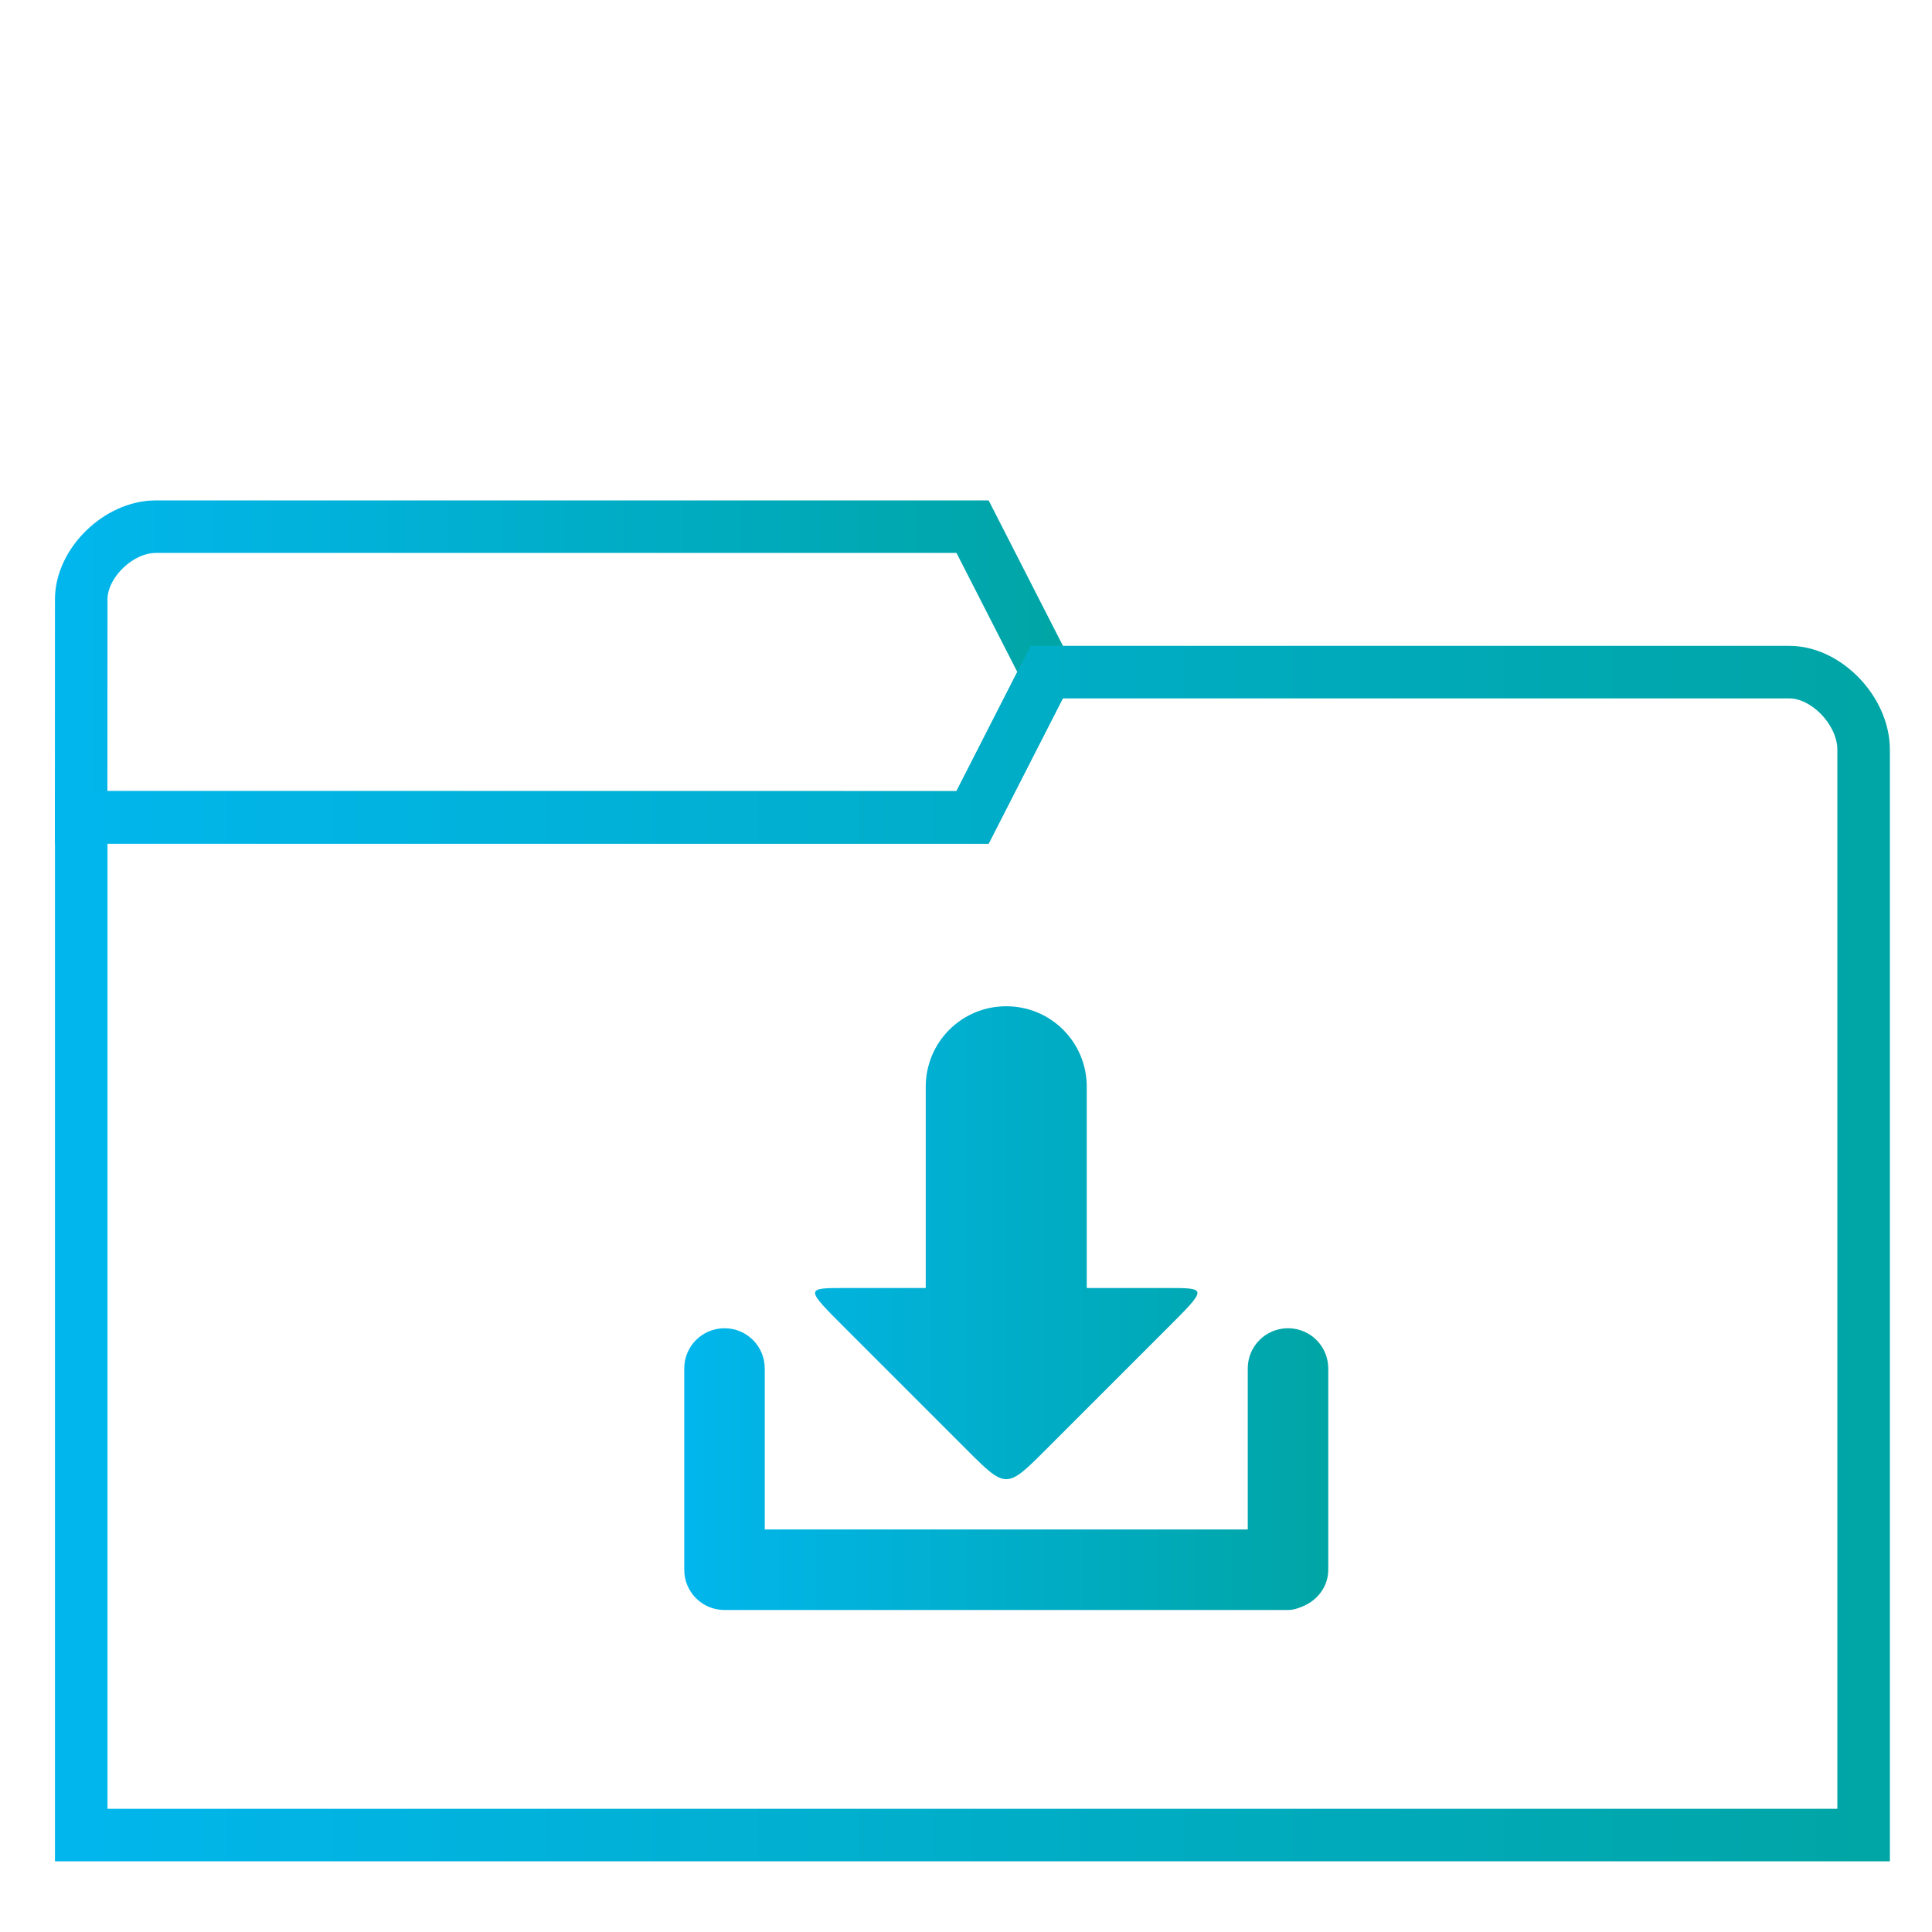 <?xml version="1.0" encoding="UTF-8" standalone="no"?>
<svg
   xmlns:dc="http://purl.org/dc/elements/1.1/"
   xmlns:cc="http://creativecommons.org/ns#"
   xmlns:rdf="http://www.w3.org/1999/02/22-rdf-syntax-ns#"
   xmlns:svg="http://www.w3.org/2000/svg"
   xmlns="http://www.w3.org/2000/svg"
   xmlns:xlink="http://www.w3.org/1999/xlink"
   xmlns:sodipodi="http://sodipodi.sourceforge.net/DTD/sodipodi-0.dtd"
   xmlns:inkscape="http://www.inkscape.org/namespaces/inkscape"
   version="1.1"
   viewBox="0 0 48 48"
   id="svg29"
   sodipodi:docname="folder-download.svg"
   inkscape:version="0.92.4 5da689c313, 2019-01-14">
  <sodipodi:namedview
     pagecolor="#ffffff"
     bordercolor="#666666"
     borderopacity="1"
     objecttolerance="10"
     gridtolerance="10"
     guidetolerance="10"
     inkscape:pageopacity="0"
     inkscape:pageshadow="2"
     inkscape:window-width="1366"
     inkscape:window-height="689"
     id="namedview31"
     showgrid="true"
     inkscape:zoom="27.812867"
     inkscape:cx="17.997383"
     inkscape:cy="13.982817"
     inkscape:window-x="0"
     inkscape:window-y="18"
     inkscape:window-maximized="1"
     inkscape:current-layer="svg29"
     showguides="false">
    <inkscape:grid
       type="xygrid"
       id="grid899" />
  </sodipodi:namedview>
  <defs
     id="defs7">
    <linearGradient
       id="linearGradient857"
       inkscape:collect="always">
      <stop
         id="stop853"
         offset="0"
         style="stop-color:#01b6ed;stop-opacity:1" />
      <stop
         id="stop855"
         offset="1"
         style="stop-color:#00a5a5;stop-opacity:1" />
    </linearGradient>
    <linearGradient
       id="bg"
       x1="1"
       x2="47"
       gradientTransform="matrix(0 -1 1 0 -1.5e-6 48)"
       gradientUnits="userSpaceOnUse">
      <stop
         style="stop-color:#2684da"
         offset="0"
         id="stop2" />
      <stop
         style="stop-color:#3f96e5"
         offset="1"
         id="stop4" />
    </linearGradient>
    <linearGradient
       inkscape:collect="always"
       xlink:href="#linearGradient857"
       id="linearGradient849"
       x1="3.053"
       y1="29.639"
       x2="46.416"
       y2="29.639"
       gradientUnits="userSpaceOnUse"
       gradientTransform="matrix(1.039,0,0,1.039,-1.548,0.34)" />
    <linearGradient
       inkscape:collect="always"
       xlink:href="#linearGradient857"
       id="linearGradient851"
       x1="3.051"
       y1="15.737"
       x2="26.936"
       y2="15.737"
       gradientUnits="userSpaceOnUse"
       gradientTransform="matrix(1.039,0,0,1.039,-1.548,0.34)" />
    <linearGradient
       inkscape:collect="always"
       xlink:href="#linearGradient857"
       id="linearGradient1004"
       x1="18.501"
       y1="1029.362"
       x2="29.501"
       y2="1029.362"
       gradientUnits="userSpaceOnUse" />
    <linearGradient
       inkscape:collect="always"
       xlink:href="#linearGradient857"
       id="linearGradient837"
       x1="64.001"
       y1="1023.862"
       x2="80.001"
       y2="1023.862"
       gradientUnits="userSpaceOnUse" />
  </defs>
  <path
     d="m 2.018,14.89 -0.002,5.415 22.147,0.003 1.844,-3.614 -1.844,-3.609 H 18.428 3.869 c -0.922,0 -1.851,0.902 -1.851,1.805 z"
     style="fill:none;stroke:url(#linearGradient851);stroke-width:1.305;stroke-miterlimit:4;stroke-dasharray:none;stroke-opacity:1"
     id="path21"
     inkscape:connector-curvature="0"
     sodipodi:nodetypes="ccccccsc" />
  <path
     d="M 46.301,18.619 V 45.592 H 2.018 V 20.308 H 24.162 l 1.844,-3.609 h 18.451 c 0.922,0 1.844,0.966 1.844,1.926 z"
     style="fill:none;stroke:url(#linearGradient849);stroke-width:1.305;stroke-miterlimit:4;stroke-dasharray:none;stroke-opacity:1"
     id="path25"
     inkscape:connector-curvature="0"
     sodipodi:nodetypes="ccccccscc" />
  <g
     id="g986"
     transform="translate(0.999,-996.758)"
     style="fill:none;stroke:url(#linearGradient1004);stroke-width:0.6;stroke-miterlimit:4;stroke-dasharray:none;stroke-opacity:1" />
  <g
     id="g1147"
     transform="translate(-47.001,-991.362)"
     style="fill:url(#linearGradient837);stroke:none;stroke-width:0.5;stroke-miterlimit:4;stroke-dasharray:none;stroke-opacity:1;fill-opacity:1.0">
    <path
       id="path1145"
       style="color:#000000;display:inline;visibility:visible;fill:url(#linearGradient837);fill-opacity:1;fill-rule:nonzero;stroke:none;stroke-width:0.5;stroke-miterlimit:4;stroke-dasharray:none;stroke-opacity:1"
       d="m 72.001,1016.362 c 1.108,0 2,0.892 2,2 v 5 h 2 c 1,0 1,0 0,1 l -3,3 c -1,1 -1,1 -2,0 l -3,-3 c -1,-1 -1,-1 0,-1 h 2 v -5 c 0,-1.108 0.892,-2 2,-2 z m -7,8 c 0.554,0 1,0.446 1,1 v 4 h 12 v -4 c 0,-0.554 0.446,-1 1,-1 0.554,0 1,0.446 1,1 v 5 c 0,0.416 -0.266,0.755 -0.625,0.906 -0.12,0.05 -0.236,0.094 -0.375,0.094 h -14 c -0.554,0 -1,-0.446 -1,-1 v -5 c 0,-0.554 0.446,-1 1,-1 z"
       inkscape:connector-curvature="0"
       sodipodi:nodetypes="sscsssssccssssccsssscsssss" />
  </g>
</svg>
